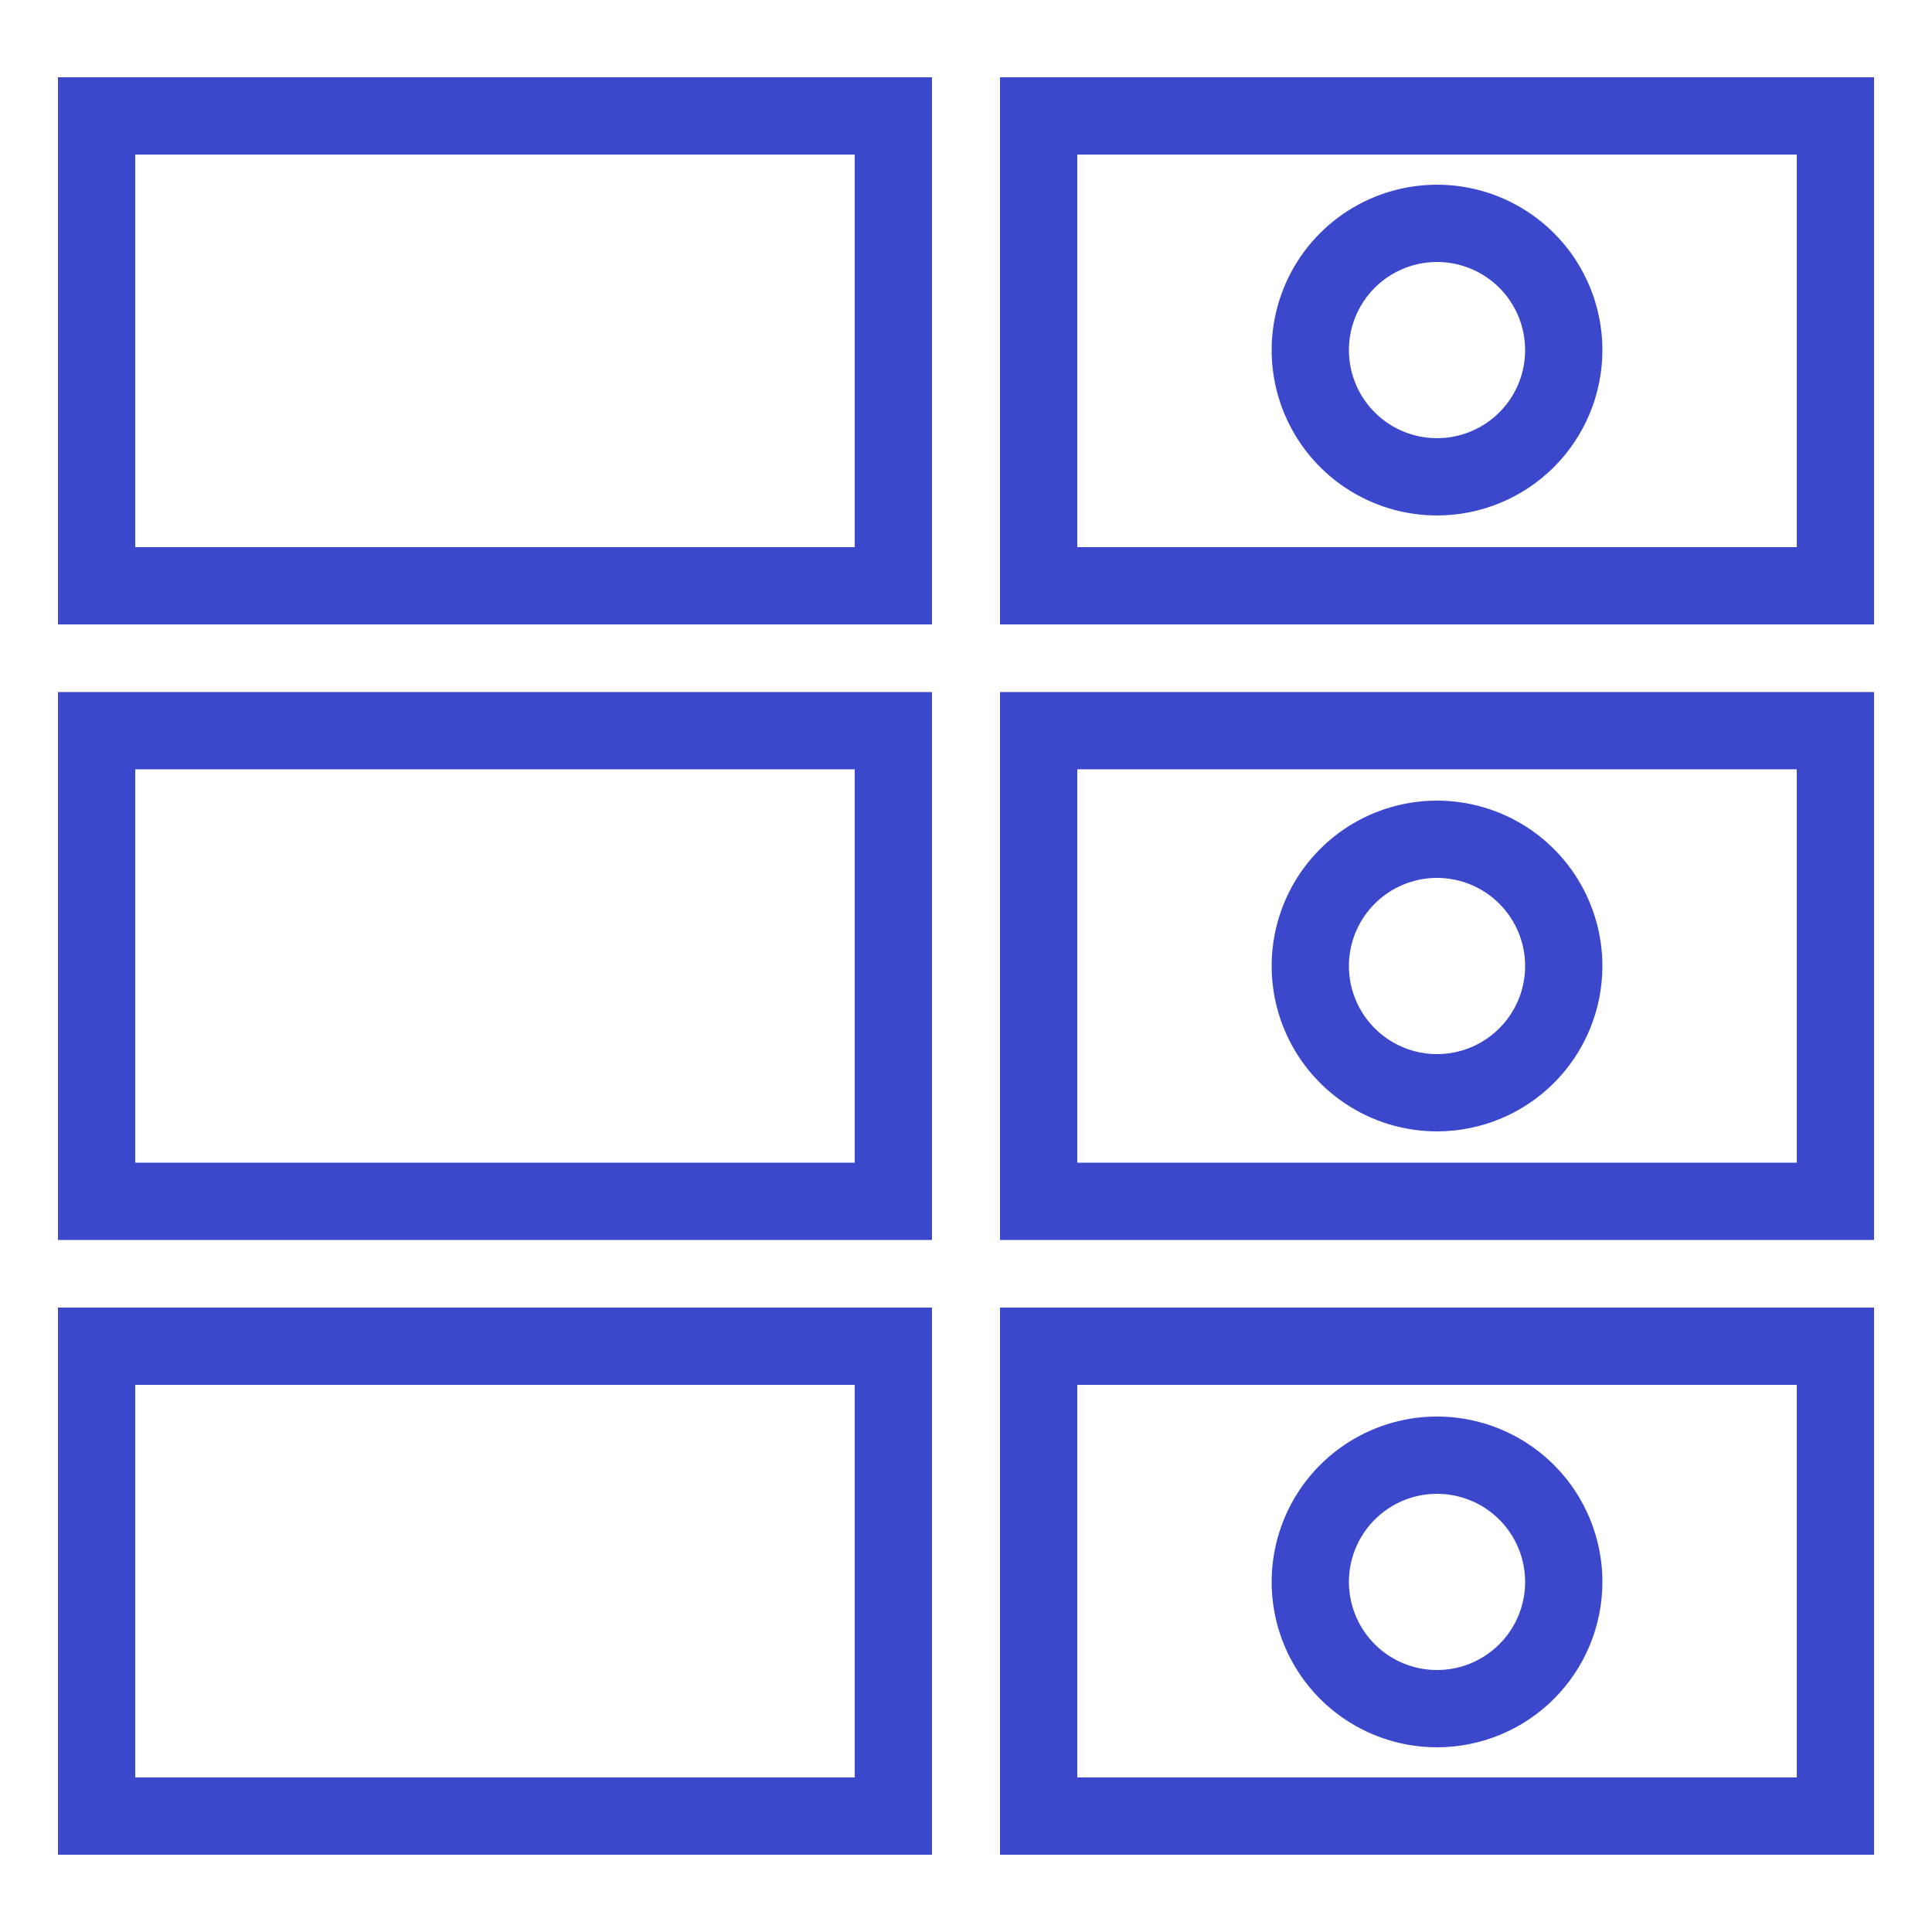 <svg width="100" height="100" viewBox="0 0 100 100" fill="none" xmlns="http://www.w3.org/2000/svg">
<path d="M97 96H51.76V67.68H97V96ZM55.76 92H93V71.68H55.76V92Z" fill="#3B48CC"/>
<path d="M97 64.18H51.76V35.82H97V64.18ZM55.76 60.18H93V39.82H55.76V60.18Z" fill="#3B48CC"/>
<path d="M97 32.32H51.76V4H97V32.32ZM55.76 28.32H93V8H55.76V28.32Z" fill="#3B48CC"/>
<path d="M48.24 96H3V67.68H48.24V96ZM7 92H44.24V71.68H7V92Z" fill="#3B48CC"/>
<path d="M48.24 64.18H3V35.82H48.24V64.18ZM7 60.18H44.24V39.82H7V60.18Z" fill="#3B48CC"/>
<path d="M48.24 32.32H3V4H48.24V32.32ZM7 28.32H44.24V8H7V28.32Z" fill="#3B48CC"/>
<path d="M74.38 90.44C72.687 90.44 71.032 89.938 69.624 88.997C68.217 88.057 67.12 86.72 66.472 85.156C65.824 83.591 65.654 81.87 65.985 80.21C66.315 78.549 67.13 77.024 68.327 75.827C69.524 74.63 71.05 73.815 72.71 73.484C74.371 73.154 76.092 73.323 77.656 73.971C79.22 74.619 80.557 75.716 81.498 77.124C82.438 78.532 82.94 80.187 82.94 81.88C82.94 84.15 82.038 86.327 80.433 87.933C78.828 89.538 76.65 90.44 74.38 90.44ZM74.38 77.32C73.478 77.32 72.597 77.587 71.847 78.088C71.097 78.589 70.512 79.302 70.167 80.135C69.822 80.968 69.732 81.885 69.908 82.769C70.084 83.654 70.518 84.466 71.156 85.104C71.793 85.742 72.606 86.176 73.49 86.352C74.375 86.528 75.292 86.438 76.125 86.093C76.958 85.748 77.671 85.163 78.172 84.413C78.673 83.663 78.94 82.782 78.94 81.88C78.94 80.67 78.46 79.511 77.605 78.655C76.749 77.8 75.59 77.32 74.38 77.32Z" fill="#3B48CC"/>
<path d="M74.38 58.56C72.687 58.56 71.032 58.058 69.624 57.117C68.217 56.177 67.12 54.84 66.472 53.276C65.824 51.712 65.654 49.99 65.985 48.33C66.315 46.669 67.13 45.144 68.327 43.947C69.524 42.75 71.05 41.935 72.71 41.604C74.371 41.274 76.092 41.444 77.656 42.092C79.22 42.739 80.557 43.837 81.498 45.244C82.438 46.652 82.94 48.307 82.94 50C82.94 52.27 82.038 54.447 80.433 56.053C78.828 57.658 76.65 58.56 74.38 58.56ZM74.38 45.44C73.478 45.44 72.597 45.707 71.847 46.208C71.097 46.709 70.512 47.422 70.167 48.255C69.822 49.088 69.732 50.005 69.908 50.89C70.084 51.774 70.518 52.587 71.156 53.224C71.793 53.862 72.606 54.296 73.49 54.472C74.375 54.648 75.292 54.558 76.125 54.213C76.958 53.868 77.671 53.283 78.172 52.533C78.673 51.783 78.94 50.902 78.94 50C78.94 48.791 78.46 47.631 77.605 46.776C76.749 45.92 75.59 45.44 74.38 45.44Z" fill="#3B48CC"/>
<path d="M74.38 26.68C72.687 26.68 71.032 26.178 69.624 25.237C68.217 24.297 67.12 22.96 66.472 21.396C65.824 19.832 65.654 18.111 65.985 16.45C66.315 14.79 67.13 13.264 68.327 12.067C69.524 10.87 71.05 10.055 72.71 9.725C74.371 9.394 76.092 9.564 77.656 10.212C79.22 10.86 80.557 11.957 81.498 13.364C82.438 14.772 82.94 16.427 82.94 18.12C82.94 20.39 82.038 22.568 80.433 24.173C78.828 25.778 76.65 26.68 74.38 26.68ZM74.38 13.56C73.478 13.56 72.597 13.828 71.847 14.329C71.097 14.83 70.512 15.542 70.167 16.375C69.822 17.208 69.732 18.125 69.908 19.01C70.084 19.894 70.518 20.707 71.156 21.345C71.793 21.982 72.606 22.416 73.49 22.592C74.375 22.768 75.292 22.678 76.125 22.333C76.958 21.988 77.671 21.403 78.172 20.654C78.673 19.904 78.94 19.022 78.94 18.12C78.94 17.521 78.822 16.928 78.593 16.375C78.364 15.822 78.028 15.319 77.605 14.896C77.181 14.472 76.678 14.136 76.125 13.907C75.572 13.678 74.979 13.56 74.38 13.56Z" fill="#3B48CC"/>
</svg>
